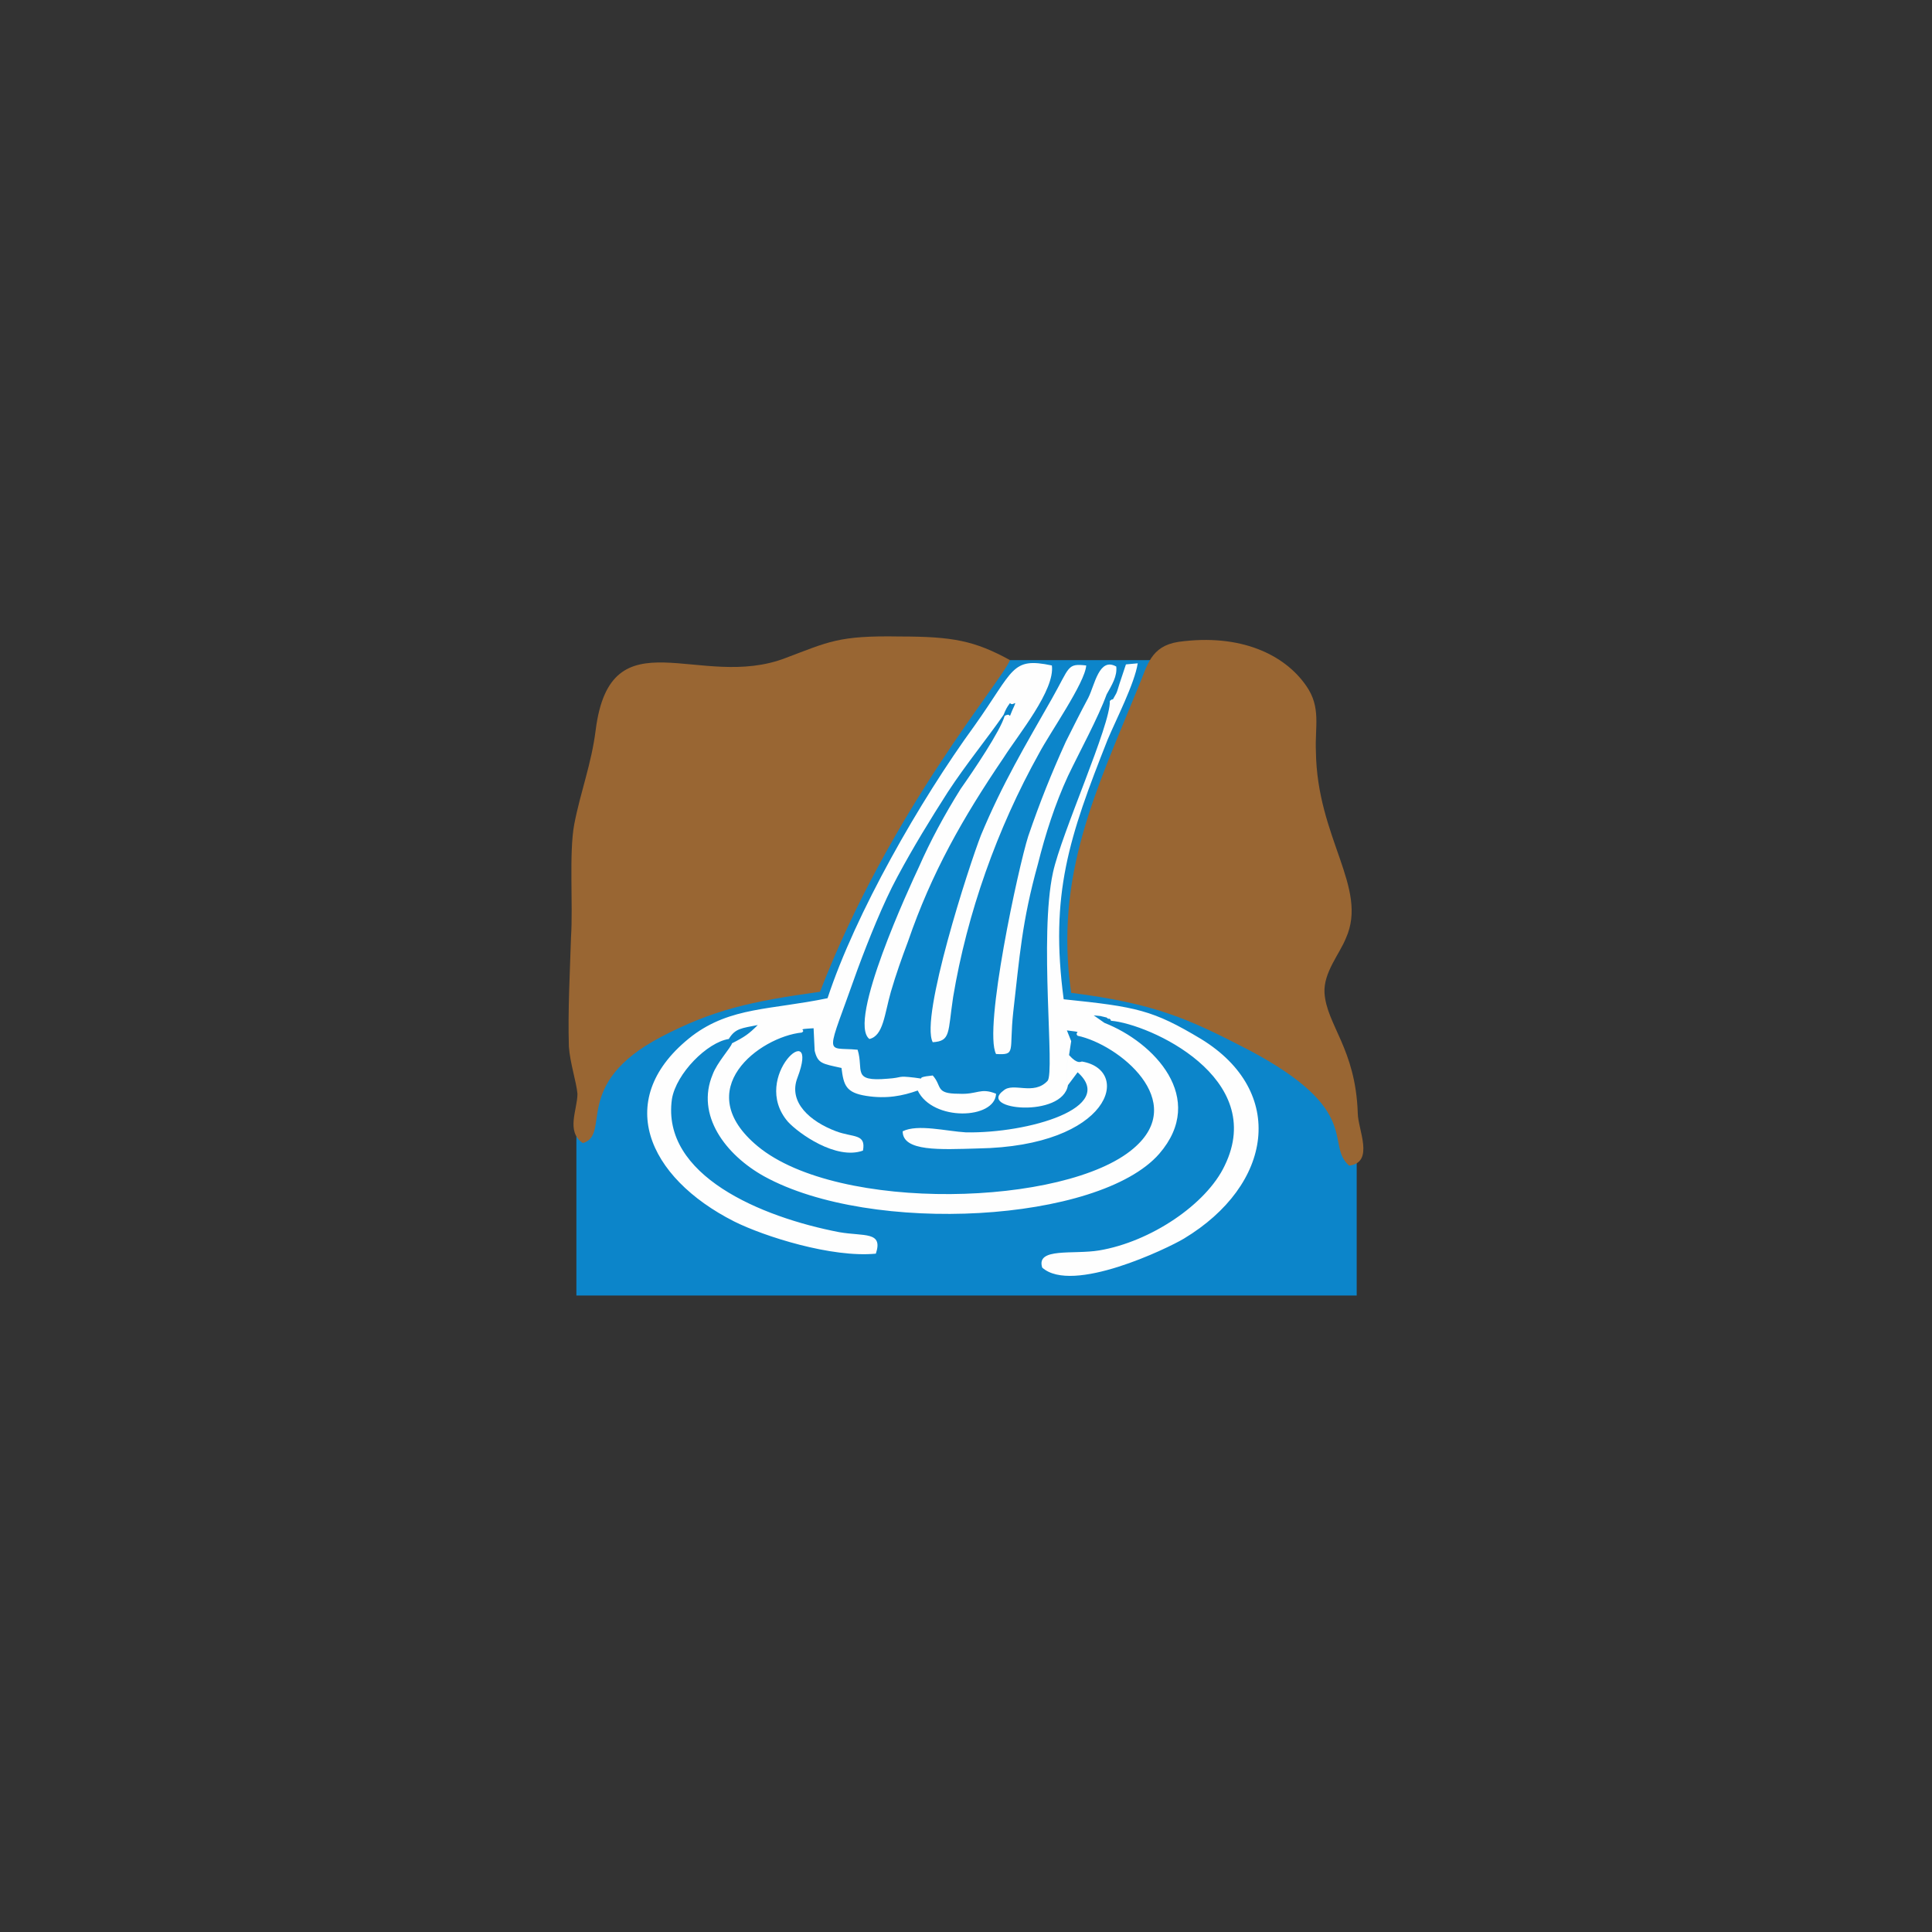 <?xml version="1.0" encoding="UTF-8"?>
<!DOCTYPE svg PUBLIC "-//W3C//DTD SVG 1.1//EN" "http://www.w3.org/Graphics/SVG/1.1/DTD/svg11.dtd">
<!-- Creator: CorelDRAW X6 -->
<svg xmlns="http://www.w3.org/2000/svg" xml:space="preserve" width="18mm" height="18mm" version="1.1" shape-rendering="geometricPrecision" text-rendering="geometricPrecision" image-rendering="optimizeQuality" fill-rule="evenodd" clip-rule="evenodd"
viewBox="0 0 1800 1800"
 xmlns:xlink="http://www.w3.org/1999/xlink">
 <rect x="0" y="0" width="1800" height="1800" fill="#333333" stroke="none"/>
 <g id="Layer_x0020_1">
  <rect fill="none" width="1800" height="1800"/>
  <g id="_760701320">
   <polygon fill="#0C85CA" points="537,1030 609,906 941,615 1076,615 1150,916 1264,1030 1264,1207 537,1207 "/>
   <path fill="#996633" d="M543 1065c27,-8 -11,-55 73,-99 48,-25 83,-33 148,-42 65,-168 169,-289 177,-309 -33,-18 -53,-22 -103,-22 -57,-1 -66,5 -106,20 -80,31 -163,-42 -177,67 -4,32 -14,57 -20,88 -5,27 -1,75 -3,105 -1,33 -3,68 -2,102 1,15 7,33 8,44 0,15 -11,35 5,46z"/>
   <path fill="#996633" d="M998 925c78,10 109,24 165,53 108,57 71,88 94,108 24,-3 8,-34 8,-49 -2,-60 -29,-82 -31,-112 -1,-19 14,-36 20,-51 21,-47 -27,-93 -28,-174 -1,-23 5,-41 -9,-61 -20,-29 -61,-49 -119,-41 -26,4 -29,22 -37,41 -39,96 -79,176 -63,286z"/>
   <path fill="#FEFEFE" d="M679 968c6,-10 12,-10 27,-13 -8,8 -12,11 -24,17 -1,4 -14,18 -18,29 -16,38 12,75 48,95 100,55 312,43 368,-21 45,-52 -5,-104 -51,-122l-10 -7c10,1 3,0 12,2 0,0 2,2 2,1 1,0 2,1 2,2 36,3 146,53 106,135 -17,36 -69,71 -117,79 -24,4 -59,-3 -53,16 28,25 117,-18 132,-27 83,-50 96,-137 16,-186 -45,-27 -60,-30 -128,-37 -13,-98 5,-151 41,-242 8,-19 25,-52 28,-71l-11 1c-2,6 -4,12 -6,18 -1,3 -2,7 -3,9 -7,12 0,2 -6,7 1,22 -45,123 -53,160 -13,60 2,186 -5,194 -13,14 -32,1 -41,9 -25,18 55,26 60,-5 -2,-9 -2,-18 1,-28l2 -13 -4 -10c17,2 6,1 10,5 38,8 104,61 52,105 -63,54 -275,60 -350,-2 -64,-53 2,-102 41,-106 5,-3 -7,-3 11,-4l1 21c3,12 7,12 25,16 2,16 4,23 23,26 19,3 34,0 48,-5 14,29 72,27 73,3 -15,-6 -17,1 -35,0 -22,0 -15,-7 -24,-17 -20,2 -3,4 -17,2 -17,-2 -10,0 -25,1 -34,3 -22,-8 -28,-27 -31,-3 -30,10 0,-75 10,-27 24,-62 37,-86 15,-28 31,-54 47,-79 17,-26 36,-49 52,-72 2,-5 3,-7 6,-11 3,4 8,-6 2,7 -4,10 0,1 -7,5 -4,14 -29,51 -41,68 -15,24 -28,48 -39,73 -8,17 -67,144 -46,160 13,-3 14,-23 20,-44 5,-17 10,-31 16,-47 22,-64 51,-115 89,-171 14,-22 48,-63 45,-86 -38,-8 -35,4 -72,56 -51,70 -111,175 -137,254 -53,11 -90,8 -126,35 -75,58 -42,132 39,173 28,14 91,34 132,30 7,-21 -11,-16 -34,-20 -73,-14 -166,-53 -156,-124 4,-24 33,-53 53,-56zm316 43l9 -12c37,33 -46,57 -104,56 -18,-1 -45,-8 -59,-1 0,19 35,17 70,16 124,-2 144,-73 97,-81 -1,0 -4,3 -12,-6 -3,10 -3,19 -1,28z"/>
   <path fill="#FEFEFE" d="M869 971c17,-1 14,-9 19,-42 13,-78 41,-157 80,-227 10,-19 43,-66 44,-82 -18,-2 -15,1 -32,31 -25,44 -46,79 -66,127 -11,28 -57,170 -45,193z"/>
   <path fill="#FEFEFE" d="M1031 647c5,-9 10,-17 9,-26 -16,-9 -20,17 -26,29 -8,15 -14,27 -21,41 -14,31 -24,56 -35,88 -9,28 -42,180 -30,203 19,1 12,-2 16,-39 6,-52 8,-84 23,-138 7,-28 16,-56 28,-82 11,-23 28,-54 36,-76z"/>
   <path fill="#FEFEFE" d="M804 1072c3,-16 -9,-12 -25,-18 -24,-9 -45,-27 -36,-50 22,-58 -45,-1 -9,41 10,11 45,36 70,27z"/>
  </g>
 </g>
</svg>
